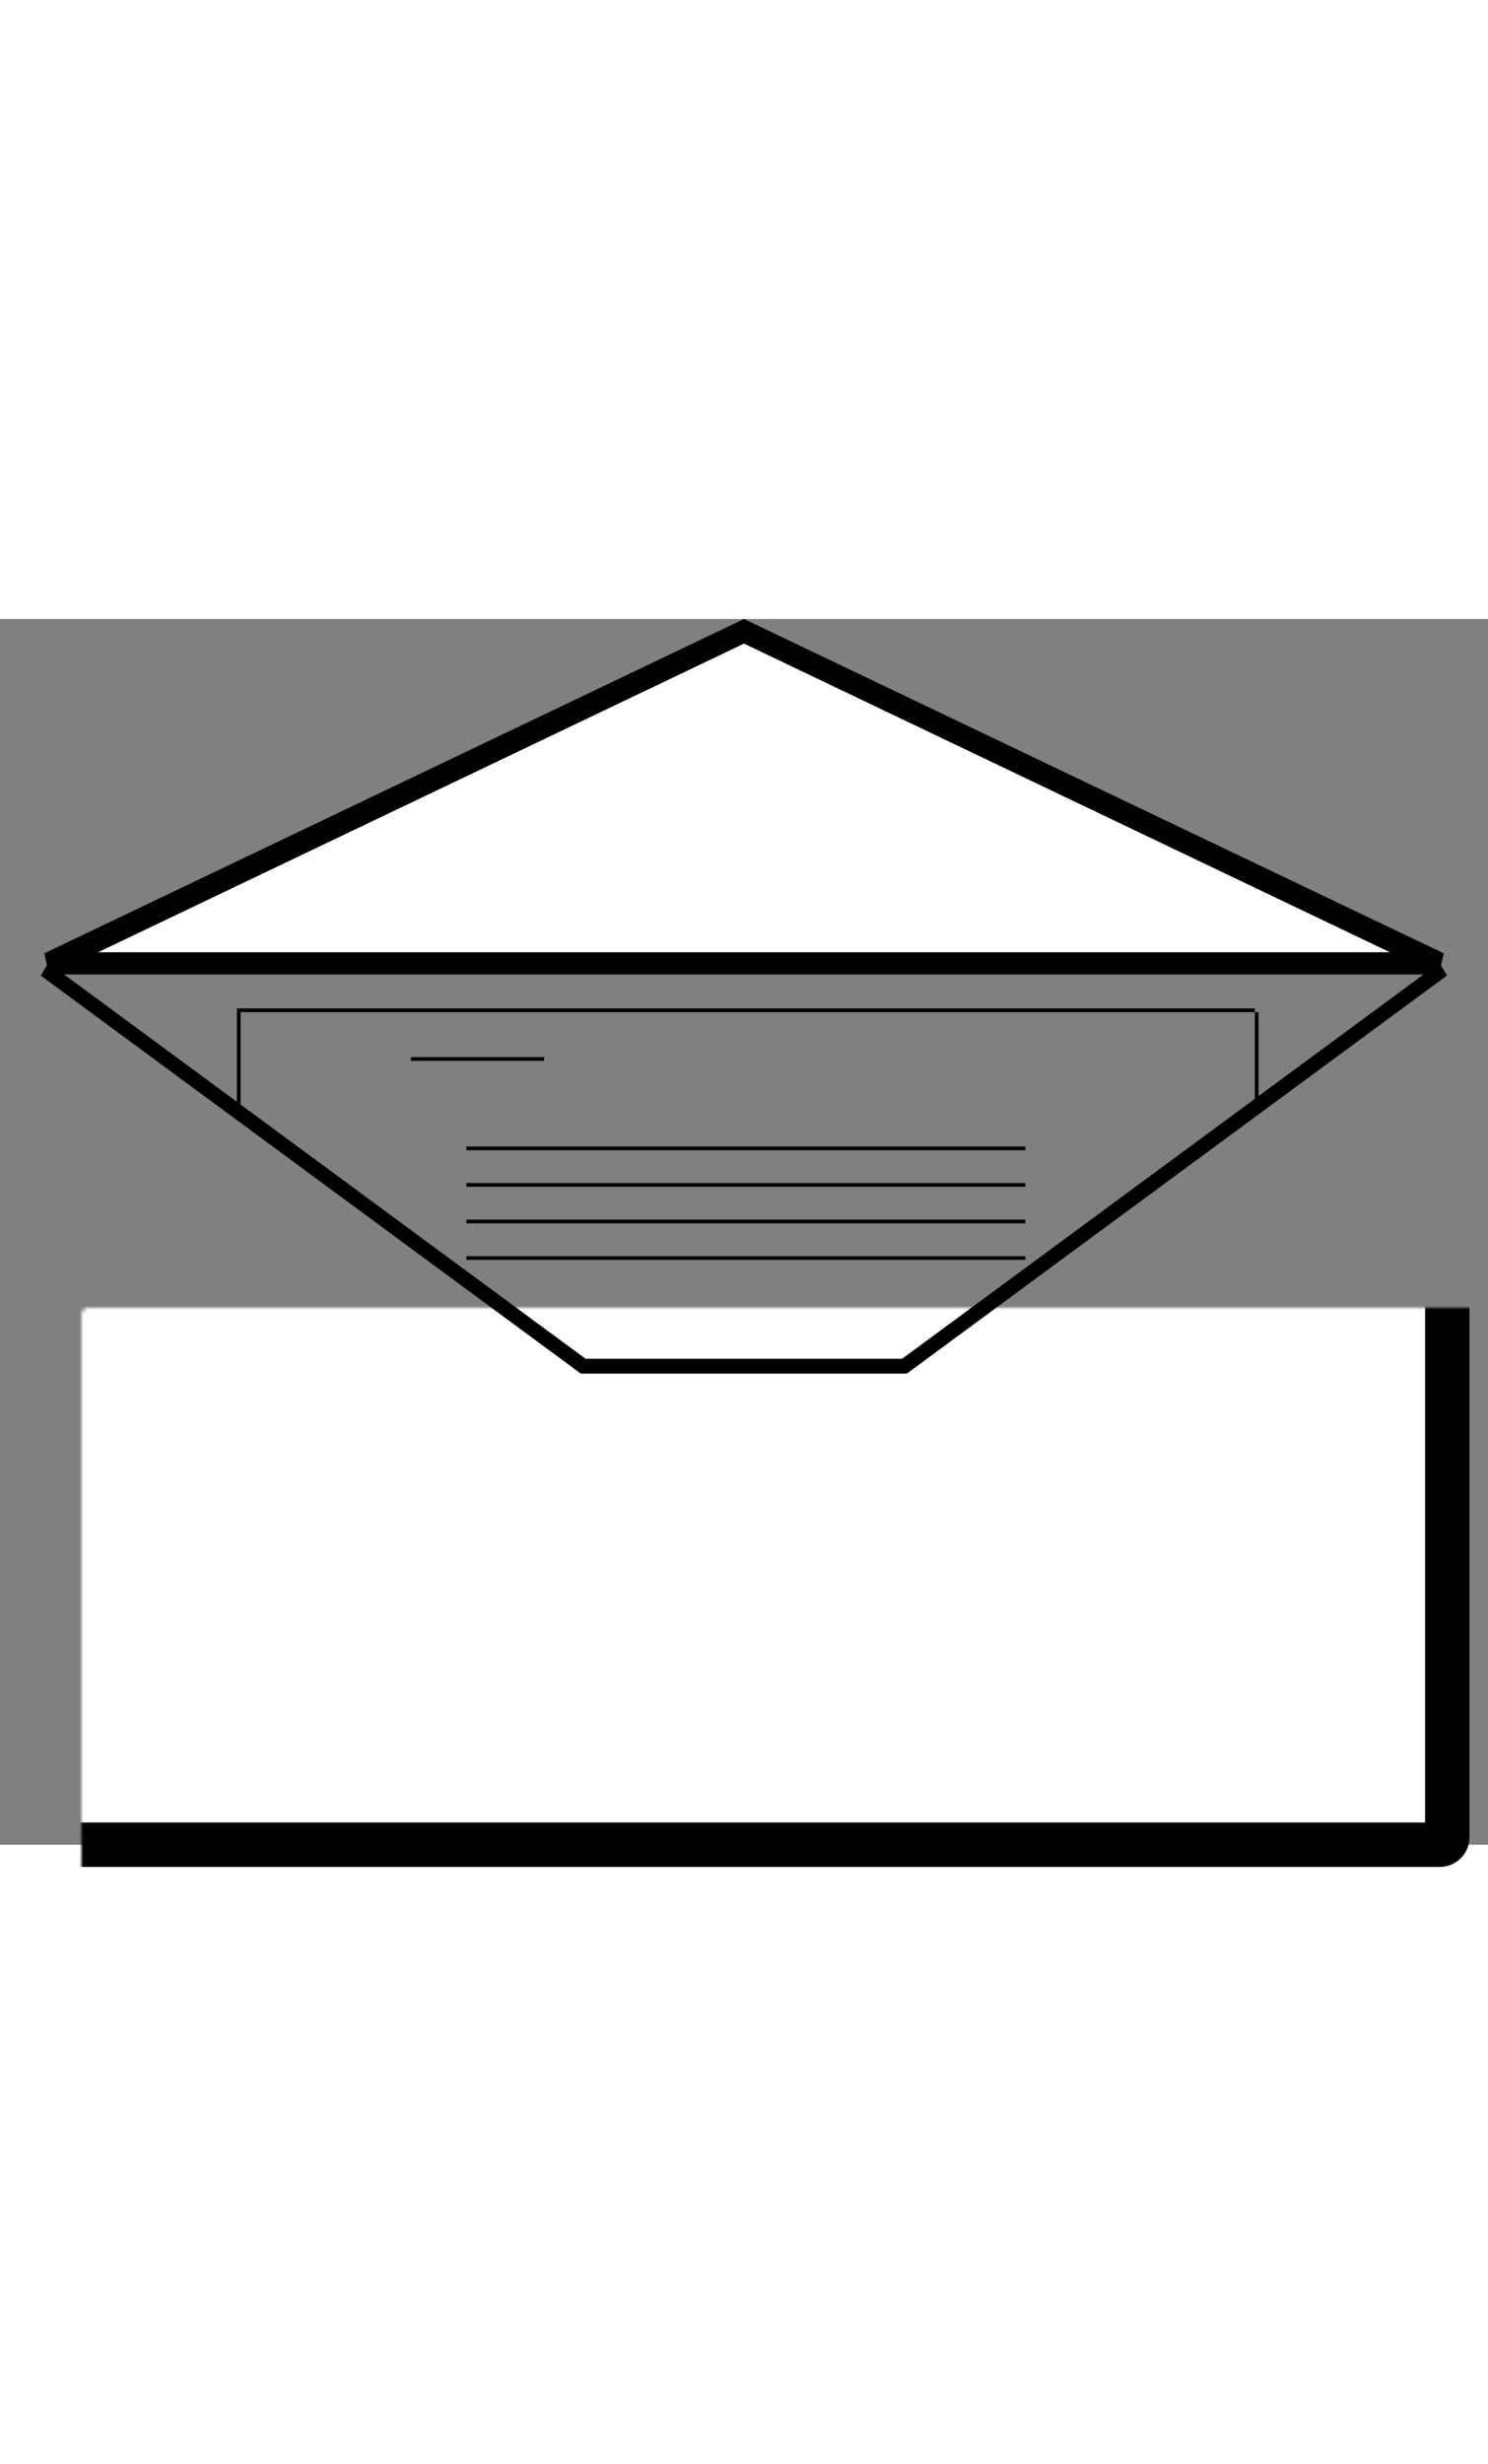  <svg width="200" height="331" viewBox="0 0 402 331" fill="none" xmlns="http://www.w3.org/2000/svg">
      <rect x="0" y="0" width="402" height="331" fill="#808080" stroke="none"/>
      <g id="mail">
      <g id="Rectangle 8">
      <mask id="path-1-inside-1" fill="white">
      <rect x="11" y="93.001" width="380" height="238" rx="2"/>
      </mask>
      <rect x="11" y="93.001" width="380" height="238" rx="2" fill="white" stroke="black" stroke-width="12" mask="url(#path-1-inside-1)"/>
      </g>
      <line id="Line 5" y1="-2" x2="181.298" y2="-2" transform="matrix(0.805 0.593 -0.522 0.853 11 96.291)" stroke="black" stroke-width="4"/>
      <line id="Line 6" y1="-2" x2="181.298" y2="-2" transform="matrix(0.805 -0.593 0.522 0.853 245 203.775)" stroke="black" stroke-width="4"/>
      <path id="Polygon 1" d="M13.242 93L201 3.325L388.758 93H13.242Z" fill="white" stroke="black" stroke-width="6"/>
      <line id="Line 7" x1="157" y1="201.775" x2="245" y2="201.775" stroke="black" stroke-width="4"/>
      <line id="Line 8" x1="64" y1="105.662" x2="339" y2="105.662" stroke="black"/>
      <line id="Line 9" x1="64.5" y1="106.162" x2="64.5" y2="131.388" stroke="black"/>
      <line id="Line 10" x1="339.5" y1="106.162" x2="339.5" y2="131.388" stroke="black"/>
      <line id="Line 11" x1="111" y1="118.823" x2="147" y2="118.823" stroke="black"/>
      <line id="Line 12" x1="126" y1="142.953" x2="277" y2="142.953" stroke="black"/>
      <line id="Line 13" x1="126" y1="152.823" x2="277" y2="152.823" stroke="black"/>
      <line id="Line 14" x1="126" y1="162.694" x2="277" y2="162.694" stroke="black"/>
      <line id="Line 15" x1="126" y1="172.565" x2="277" y2="172.565" stroke="black"/>
      </g>
      </svg>